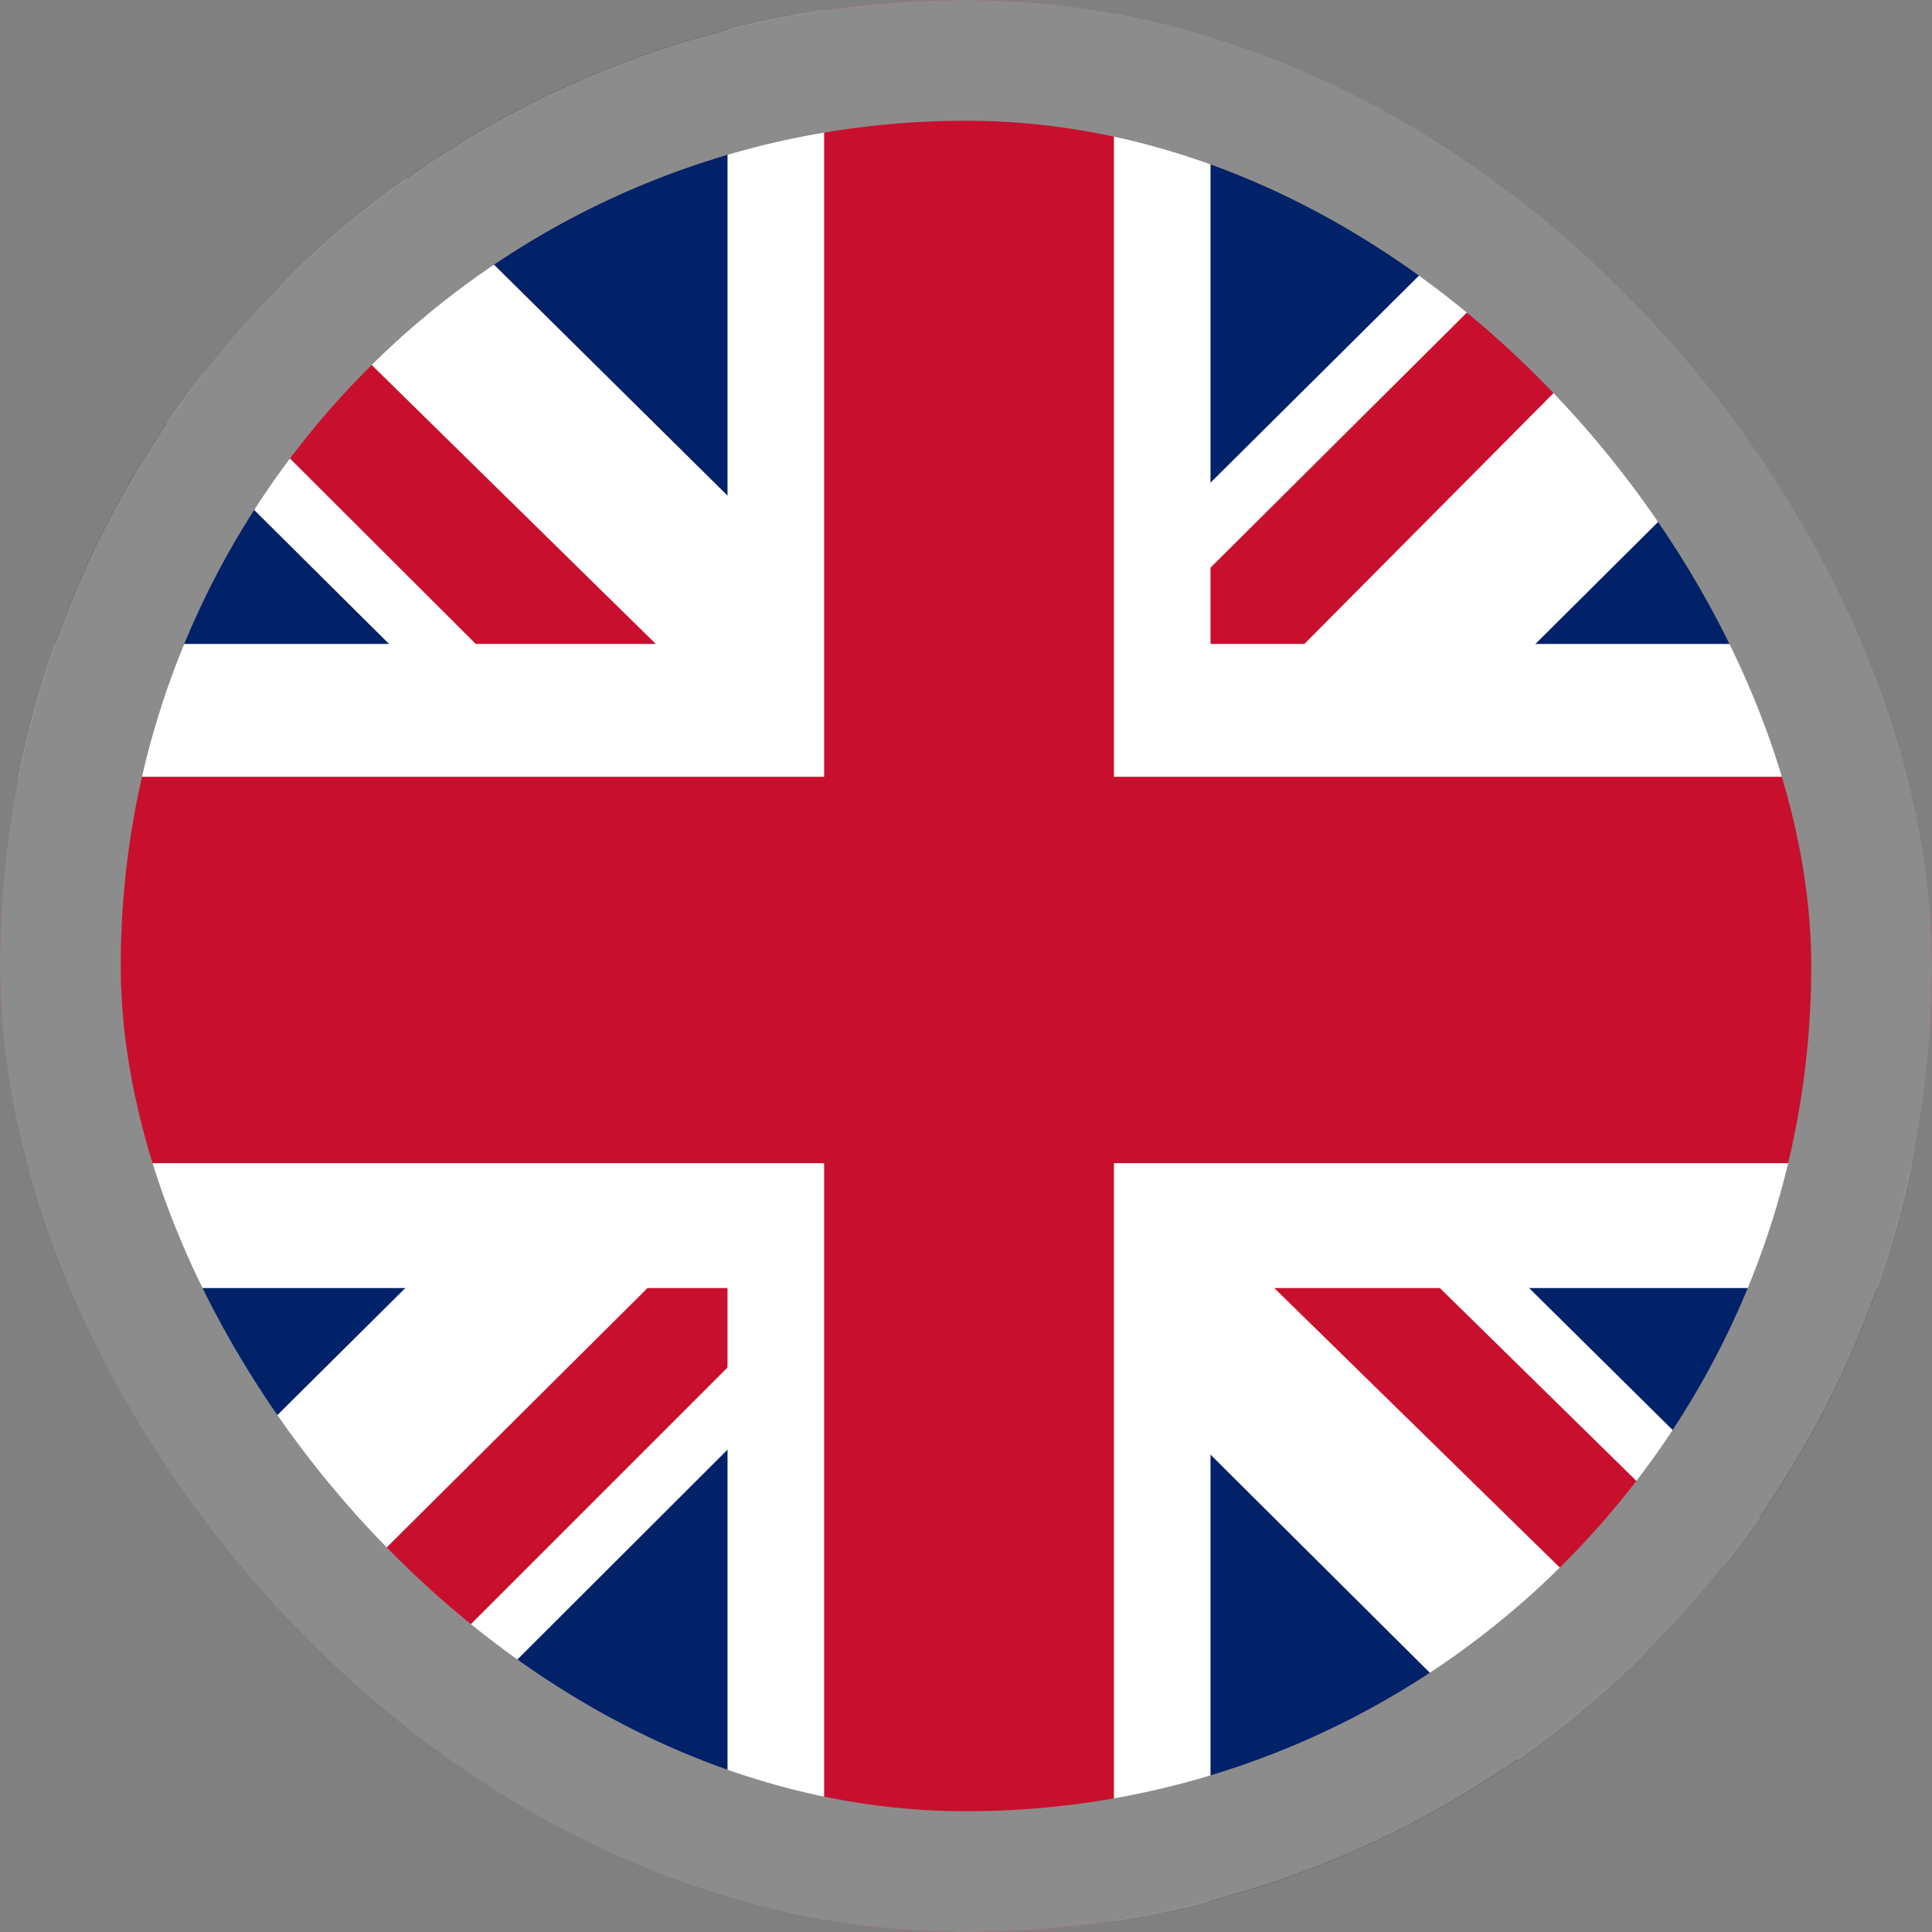 <svg width="16" height="16" viewBox="0 0 16 16" fill="none" xmlns="http://www.w3.org/2000/svg">
<rect x="0" y="0" width="16" height="16" fill="#808080" stroke="none"/>
<g clip-path="url(#clip0_453_3164)">
<path d="M0 0H16V16H0V0Z" fill="#012169"/>
<path d="M1.875 0L7.975 6.033L14.05 0H16V2.067L10 8.033L16 13.967V16H14L8 10.033L2.025 16H0V14L5.975 8.067L0 2.133V0H1.875Z" fill="white"/>
<path d="M10.6 9.367L16 14.667V16L9.225 9.367H10.6ZM6 10.033L6.15 11.2L1.35 16H0L6 10.033ZM16 0V0.1L9.775 6.367L9.825 4.9L14.75 0H16ZM0 0L5.975 5.867H4.475L0 1.4V0Z" fill="#C8102E"/>
<path d="M6.025 0V16H10.025V0H6.025ZM0 5.333V10.667H16V5.333H0Z" fill="white"/>
<path d="M0 6.433V9.633H16V6.433H0ZM6.825 0V16H9.225V0H6.825Z" fill="#C8102E"/>
</g>
<rect x="0.5" y="0.5" width="15" height="15" rx="7.5" stroke="#8C8C8C"/>
<defs>
<clipPath id="clip0_453_3164">
<rect width="16" height="16" rx="8" fill="white"/>
</clipPath>
</defs>
</svg>
